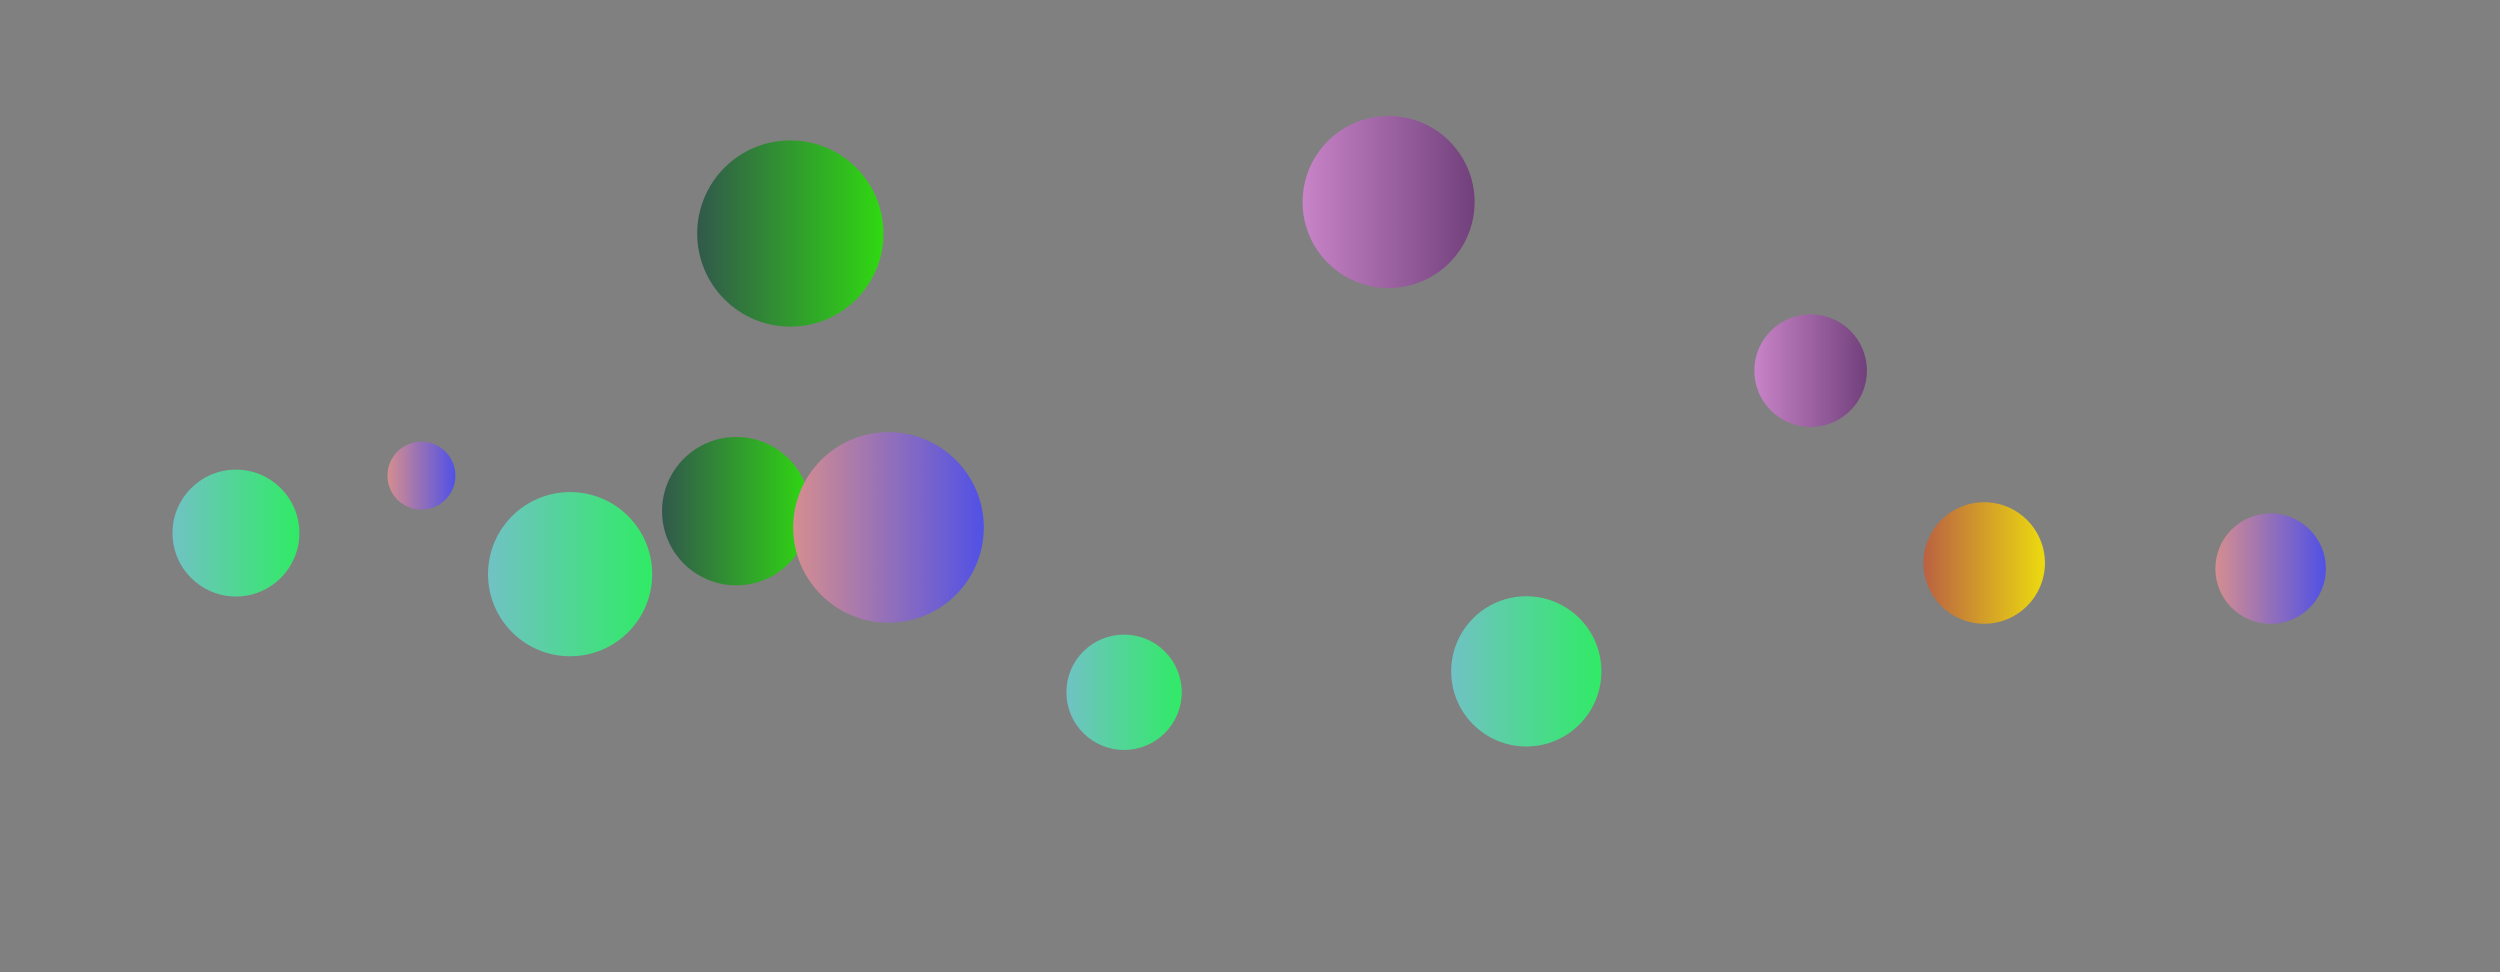 <svg xmlns="http://www.w3.org/2000/svg" version="1.1" xmlns:xlink="http://www.w3.org/1999/xlink" xmlns:svgjs="http://svgjs.dev/svgjs" width="1440" height="560" preserveAspectRatio="none" viewBox="0 0 1440 560"><rect x="0" y="0" width="1440" height="560" fill="#808080" stroke="none"/><g clip-path="url(&quot;#SvgjsClipPath1756&quot;)" fill="none"><rect width="1440" height="560" x="0" y="0" fill="url(&quot;#SvgjsLinearGradient1757&quot;)"></rect><circle r="36.54" cx="135.9" cy="307.05" fill="url(&quot;#SvgjsLinearGradient1758&quot;)"></circle><circle r="42.725" cx="424.07" cy="294.42" fill="url(&quot;#SvgjsLinearGradient1759&quot;)"></circle><circle r="47.28" cx="328.38" cy="330.72" fill="url(&quot;#SvgjsLinearGradient1760&quot;)"></circle><circle r="19.565" cx="242.74" cy="273.98" fill="url(&quot;#SvgjsLinearGradient1761&quot;)"></circle><circle r="49.545" cx="799.83" cy="116.36" fill="url(&quot;#SvgjsLinearGradient1762&quot;)"></circle><circle r="31.82" cx="1307.88" cy="327.52" fill="url(&quot;#SvgjsLinearGradient1763&quot;)"></circle><circle r="54.89" cx="511.77" cy="303.81" fill="url(&quot;#SvgjsLinearGradient1764&quot;)"></circle><circle r="32.425" cx="1042.92" cy="213.5" fill="url(&quot;#SvgjsLinearGradient1765&quot;)"></circle><circle r="43.265" cx="879.15" cy="386.71" fill="url(&quot;#SvgjsLinearGradient1766&quot;)"></circle><circle r="53.64" cx="455.23" cy="134.51" fill="url(&quot;#SvgjsLinearGradient1767&quot;)"></circle><circle r="33.22" cx="647.46" cy="398.75" fill="url(&quot;#SvgjsLinearGradient1768&quot;)"></circle><circle r="35" cx="1142.88" cy="324.28" fill="url(&quot;#SvgjsLinearGradient1769&quot;)"></circle></g><defs><clipPath id="SvgjsClipPath1756"><rect width="1440" height="560" x="0" y="0"></rect></clipPath><linearGradient x1="15.28%" y1="-39.29%" x2="84.72%" y2="139.29%" gradientUnits="userSpaceOnUse" id="SvgjsLinearGradient1757"><stop stop-color="rgba(14, 42, 71, 1)" offset="0"></stop><stop stop-color="rgba(0, 69, 158, 0)" offset="0"></stop></linearGradient><linearGradient x1="62.82" y1="307.05" x2="208.98" y2="307.05" gradientUnits="userSpaceOnUse" id="SvgjsLinearGradient1758"><stop stop-color="#84b6e0" offset="0.1"></stop><stop stop-color="rgba(26, 248, 70, 1)" offset="0.92"></stop></linearGradient><linearGradient x1="338.62" y1="294.42" x2="509.52" y2="294.42" gradientUnits="userSpaceOnUse" id="SvgjsLinearGradient1759"><stop stop-color="#32325d" offset="0.1"></stop><stop stop-color="rgba(47, 255, 0, 1)" offset="0.9"></stop></linearGradient><linearGradient x1="233.82" y1="330.72" x2="422.94" y2="330.72" gradientUnits="userSpaceOnUse" id="SvgjsLinearGradient1760"><stop stop-color="#84b6e0" offset="0.1"></stop><stop stop-color="rgba(26, 248, 70, 1)" offset="0.92"></stop></linearGradient><linearGradient x1="203.61" y1="273.98" x2="281.87" y2="273.98" gradientUnits="userSpaceOnUse" id="SvgjsLinearGradient1761"><stop stop-color="rgba(242, 155, 124, 1)" offset="0.14"></stop><stop stop-color="rgba(41, 63, 255, 1)" offset="0.9"></stop></linearGradient><linearGradient x1="700.74" y1="116.36" x2="898.92" y2="116.36" gradientUnits="userSpaceOnUse" id="SvgjsLinearGradient1762"><stop stop-color="#e298de" offset="0.1"></stop><stop stop-color="rgba(87, 44, 101, 1)" offset="0.9"></stop></linearGradient><linearGradient x1="1244.24" y1="327.52" x2="1371.52" y2="327.52" gradientUnits="userSpaceOnUse" id="SvgjsLinearGradient1763"><stop stop-color="rgba(242, 155, 124, 1)" offset="0.14"></stop><stop stop-color="rgba(41, 63, 255, 1)" offset="0.9"></stop></linearGradient><linearGradient x1="401.99" y1="303.81" x2="621.55" y2="303.81" gradientUnits="userSpaceOnUse" id="SvgjsLinearGradient1764"><stop stop-color="rgba(242, 155, 124, 1)" offset="0.14"></stop><stop stop-color="rgba(41, 63, 255, 1)" offset="0.9"></stop></linearGradient><linearGradient x1="978.07" y1="213.5" x2="1107.77" y2="213.5" gradientUnits="userSpaceOnUse" id="SvgjsLinearGradient1765"><stop stop-color="#e298de" offset="0.1"></stop><stop stop-color="rgba(87, 44, 101, 1)" offset="0.9"></stop></linearGradient><linearGradient x1="792.62" y1="386.71" x2="965.68" y2="386.71" gradientUnits="userSpaceOnUse" id="SvgjsLinearGradient1766"><stop stop-color="#84b6e0" offset="0.1"></stop><stop stop-color="rgba(26, 248, 70, 1)" offset="0.92"></stop></linearGradient><linearGradient x1="347.95" y1="134.51" x2="562.51" y2="134.51" gradientUnits="userSpaceOnUse" id="SvgjsLinearGradient1767"><stop stop-color="#32325d" offset="0.1"></stop><stop stop-color="rgba(47, 255, 0, 1)" offset="0.9"></stop></linearGradient><linearGradient x1="581.02" y1="398.75" x2="713.9" y2="398.75" gradientUnits="userSpaceOnUse" id="SvgjsLinearGradient1768"><stop stop-color="#84b6e0" offset="0.1"></stop><stop stop-color="rgba(26, 248, 70, 1)" offset="0.92"></stop></linearGradient><linearGradient x1="1072.88" y1="324.28" x2="1212.88" y2="324.28" gradientUnits="userSpaceOnUse" id="SvgjsLinearGradient1769"><stop stop-color="#ab3c51" offset="0.1"></stop><stop stop-color="rgba(251, 255, 0, 1)" offset="0.9"></stop></linearGradient></defs></svg>